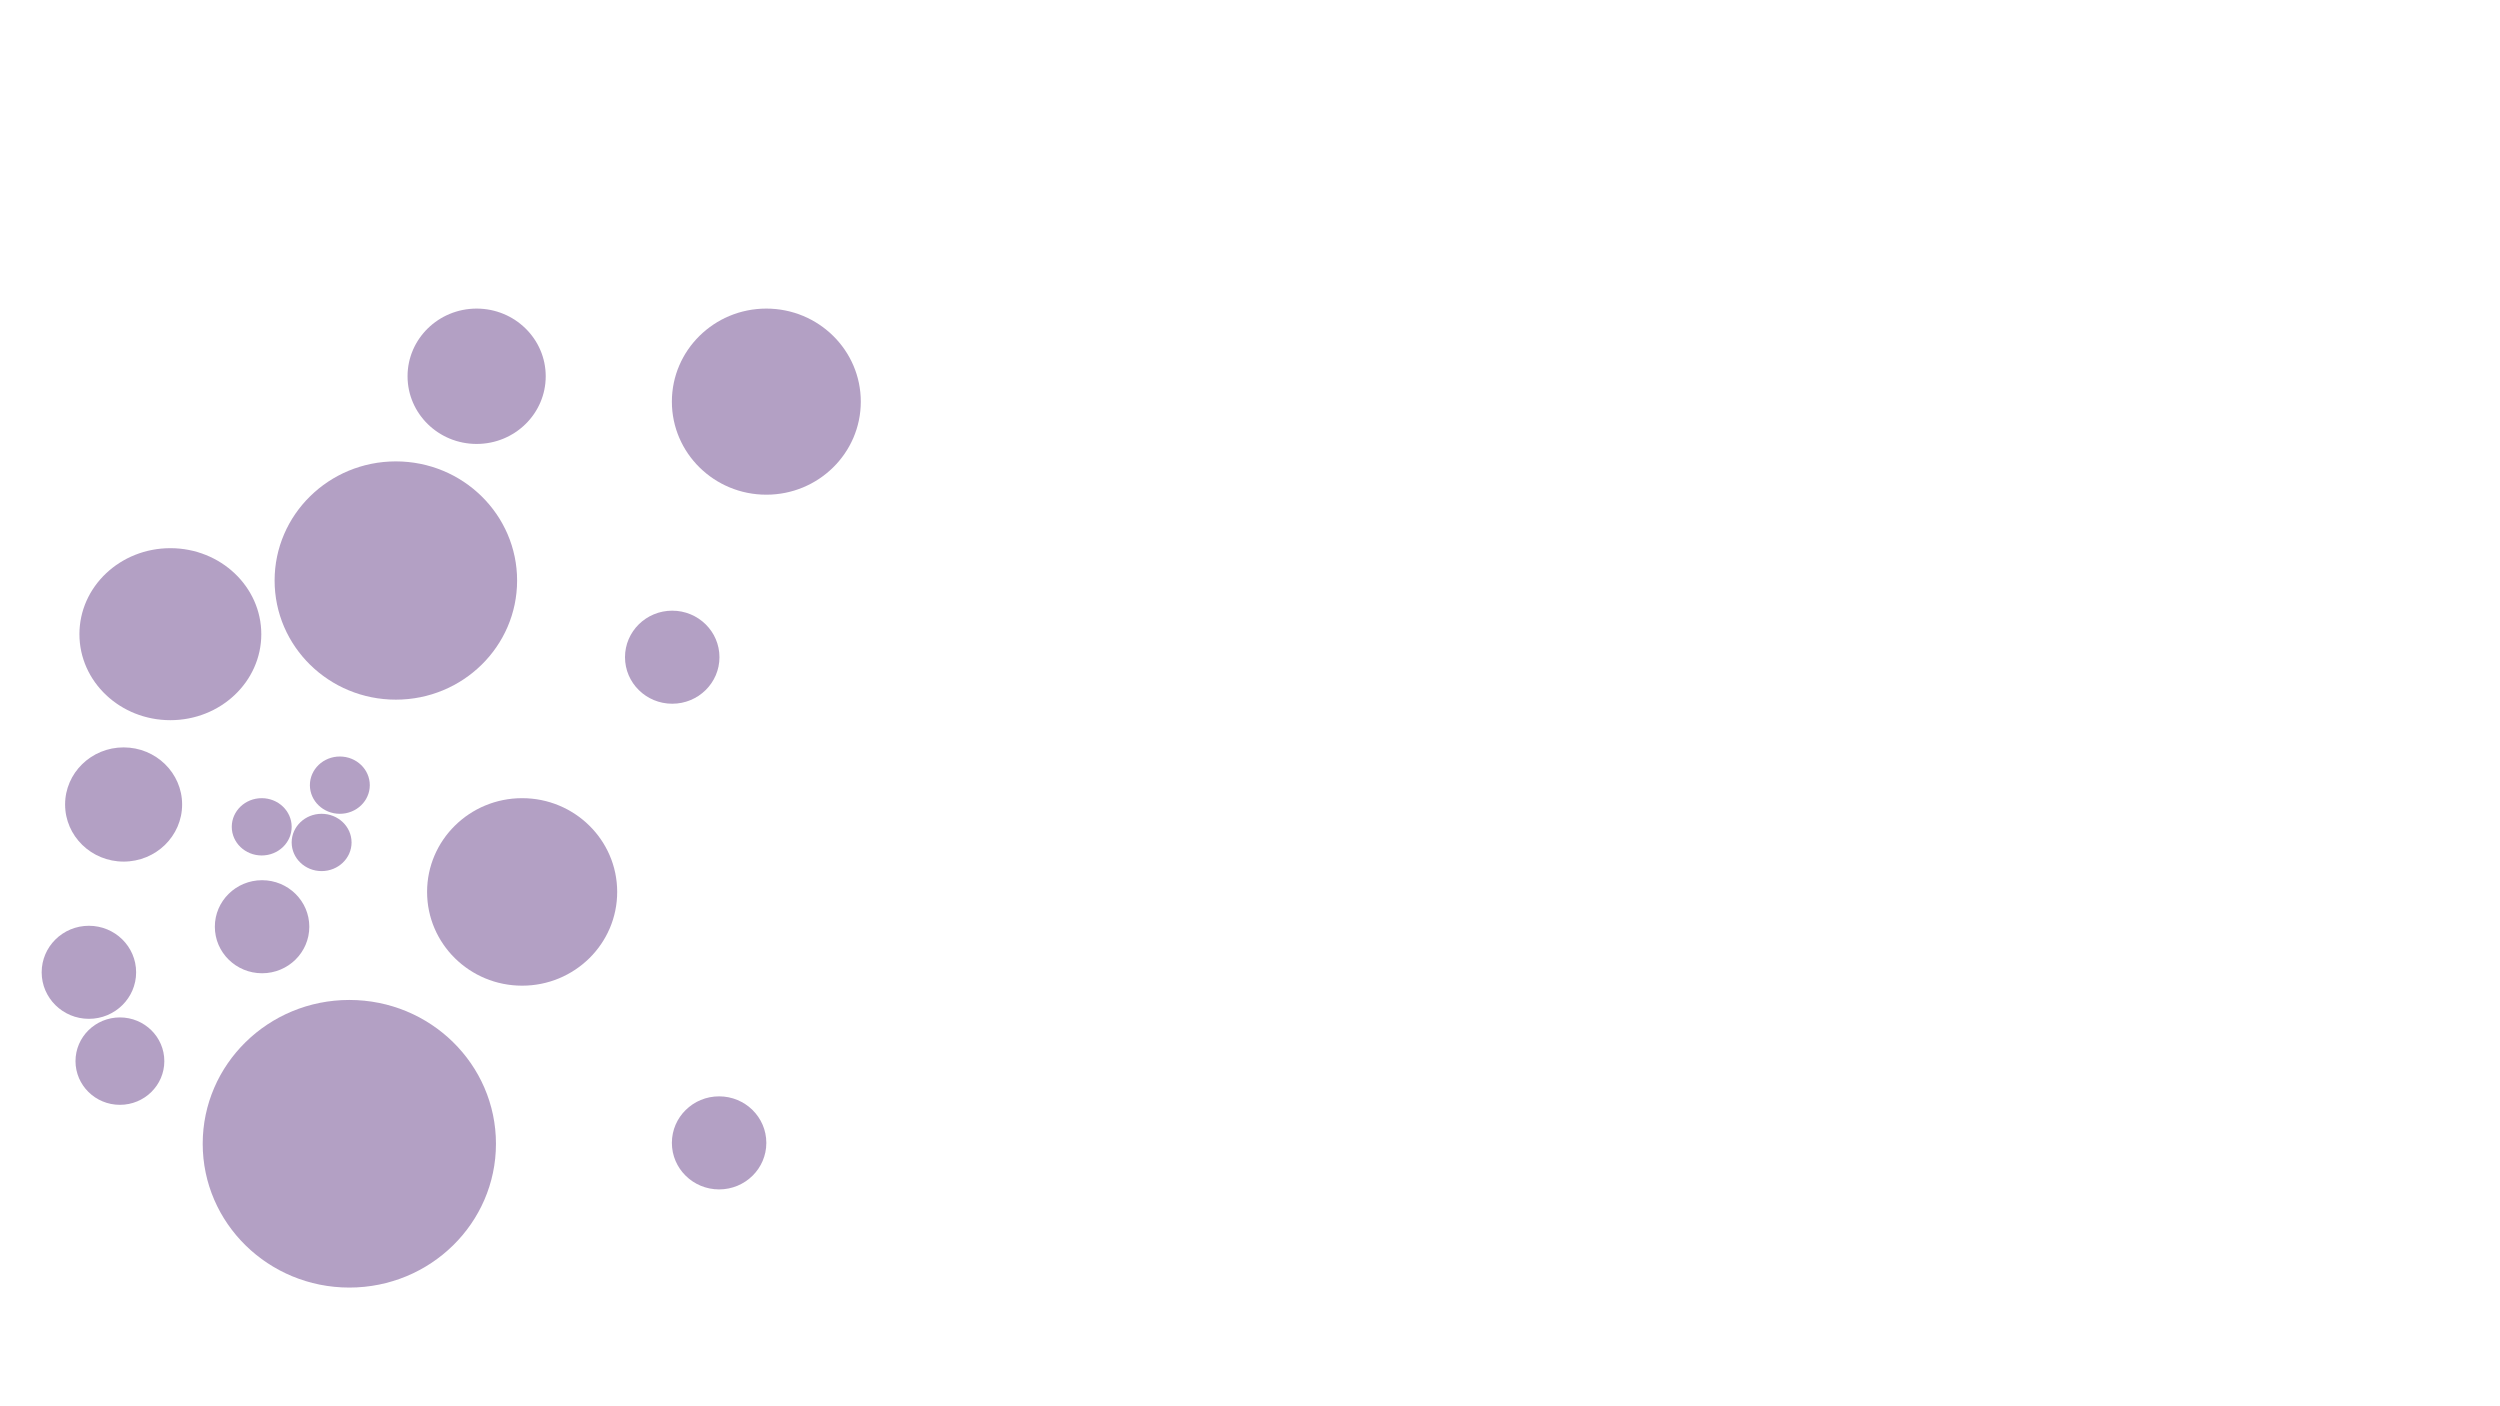 <svg width="1920" height="1080" viewBox="0 0 1920 1080" fill="none" xmlns="http://www.w3.org/2000/svg">
<g opacity="0.7">
<path d="M268.285 988.851C330.477 988.851 380.894 939.404 380.894 878.409C380.894 817.413 330.477 767.966 268.285 767.966C206.094 767.966 155.677 817.413 155.677 878.409C155.677 939.404 206.094 988.851 268.285 988.851Z" fill="#785596" fill-opacity="0.8"/>
<path d="M130.839 553.098C169.41 553.098 200.677 523.527 200.677 487.049C200.677 450.571 169.41 421 130.839 421C92.268 421 61 450.571 61 487.049C61 523.527 92.268 553.098 130.839 553.098Z" fill="#785596" fill-opacity="0.8"/>
<path d="M304.017 537.336C355.445 537.336 397.135 496.373 397.135 445.842C397.135 395.311 355.445 354.348 304.017 354.348C252.589 354.348 210.899 395.311 210.899 445.842C210.899 496.373 252.589 537.336 304.017 537.336Z" fill="#785596" fill-opacity="0.8"/>
<path d="M401 757C441.317 757 474 724.764 474 685C474 645.235 441.317 613 401 613C360.683 613 328 645.235 328 685C328 724.764 360.683 757 401 757Z" fill="#785596" fill-opacity="0.8"/>
<path d="M366.056 340.946C395.358 340.946 419.111 317.677 419.111 288.973C419.111 260.269 395.358 237 366.056 237C336.754 237 313 260.269 313 288.973C313 317.677 336.754 340.946 366.056 340.946Z" fill="#785596" fill-opacity="0.8"/>
<path d="M92.094 848.512C110.931 848.512 126.201 833.484 126.201 814.946C126.201 796.408 110.931 781.38 92.094 781.38C73.257 781.38 57.986 796.408 57.986 814.946C57.986 833.484 73.257 848.512 92.094 848.512Z" fill="#785596" fill-opacity="0.8"/>
<path d="M94.935 661.704C119.752 661.704 139.87 642.071 139.87 617.852C139.87 593.633 119.752 574 94.935 574C70.118 574 50 593.633 50 617.852C50 642.071 70.118 661.704 94.935 661.704Z" fill="#785596" fill-opacity="0.8"/>
<path d="M588.546 379.926C628.611 379.926 661.091 347.931 661.091 308.463C661.091 268.995 628.611 237 588.546 237C548.48 237 516 268.995 516 308.463C516 347.931 548.48 379.926 588.546 379.926Z" fill="#785596" fill-opacity="0.8"/>
<path d="M552.273 913.463C572.306 913.463 588.546 897.465 588.546 877.731C588.546 857.998 572.306 842 552.273 842C532.24 842 516 857.998 516 877.731C516 897.465 532.24 913.463 552.273 913.463Z" fill="#785596" fill-opacity="0.8"/>
<path d="M201.273 747.463C221.306 747.463 237.546 731.465 237.546 711.731C237.546 691.998 221.306 676 201.273 676C181.24 676 165 691.998 165 711.731C165 731.465 181.24 747.463 201.273 747.463Z" fill="#785596" fill-opacity="0.8"/>
<path d="M261 625C273.703 625 284 615.15 284 603C284 590.85 273.703 581 261 581C248.297 581 238 590.85 238 603C238 615.15 248.297 625 261 625Z" fill="#785596" fill-opacity="0.8"/>
<path d="M201 657C213.703 657 224 647.15 224 635C224 622.85 213.703 613 201 613C188.297 613 178 622.85 178 635C178 647.15 188.297 657 201 657Z" fill="#785596" fill-opacity="0.8"/>
<path d="M247 669C259.703 669 270 659.15 270 647C270 634.85 259.703 625 247 625C234.297 625 224 634.85 224 647C224 659.15 234.297 669 247 669Z" fill="#785596" fill-opacity="0.8"/>
<path d="M68.273 782.463C88.306 782.463 104.546 766.465 104.546 746.731C104.546 726.998 88.306 711 68.273 711C48.24 711 32 726.998 32 746.731C32 766.465 48.24 782.463 68.273 782.463Z" fill="#785596" fill-opacity="0.8"/>
<path d="M516.273 540.463C536.306 540.463 552.546 524.465 552.546 504.731C552.546 484.998 536.306 469 516.273 469C496.24 469 480 484.998 480 504.731C480 524.465 496.24 540.463 516.273 540.463Z" fill="#785596" fill-opacity="0.8"/>
</g>
</svg>
